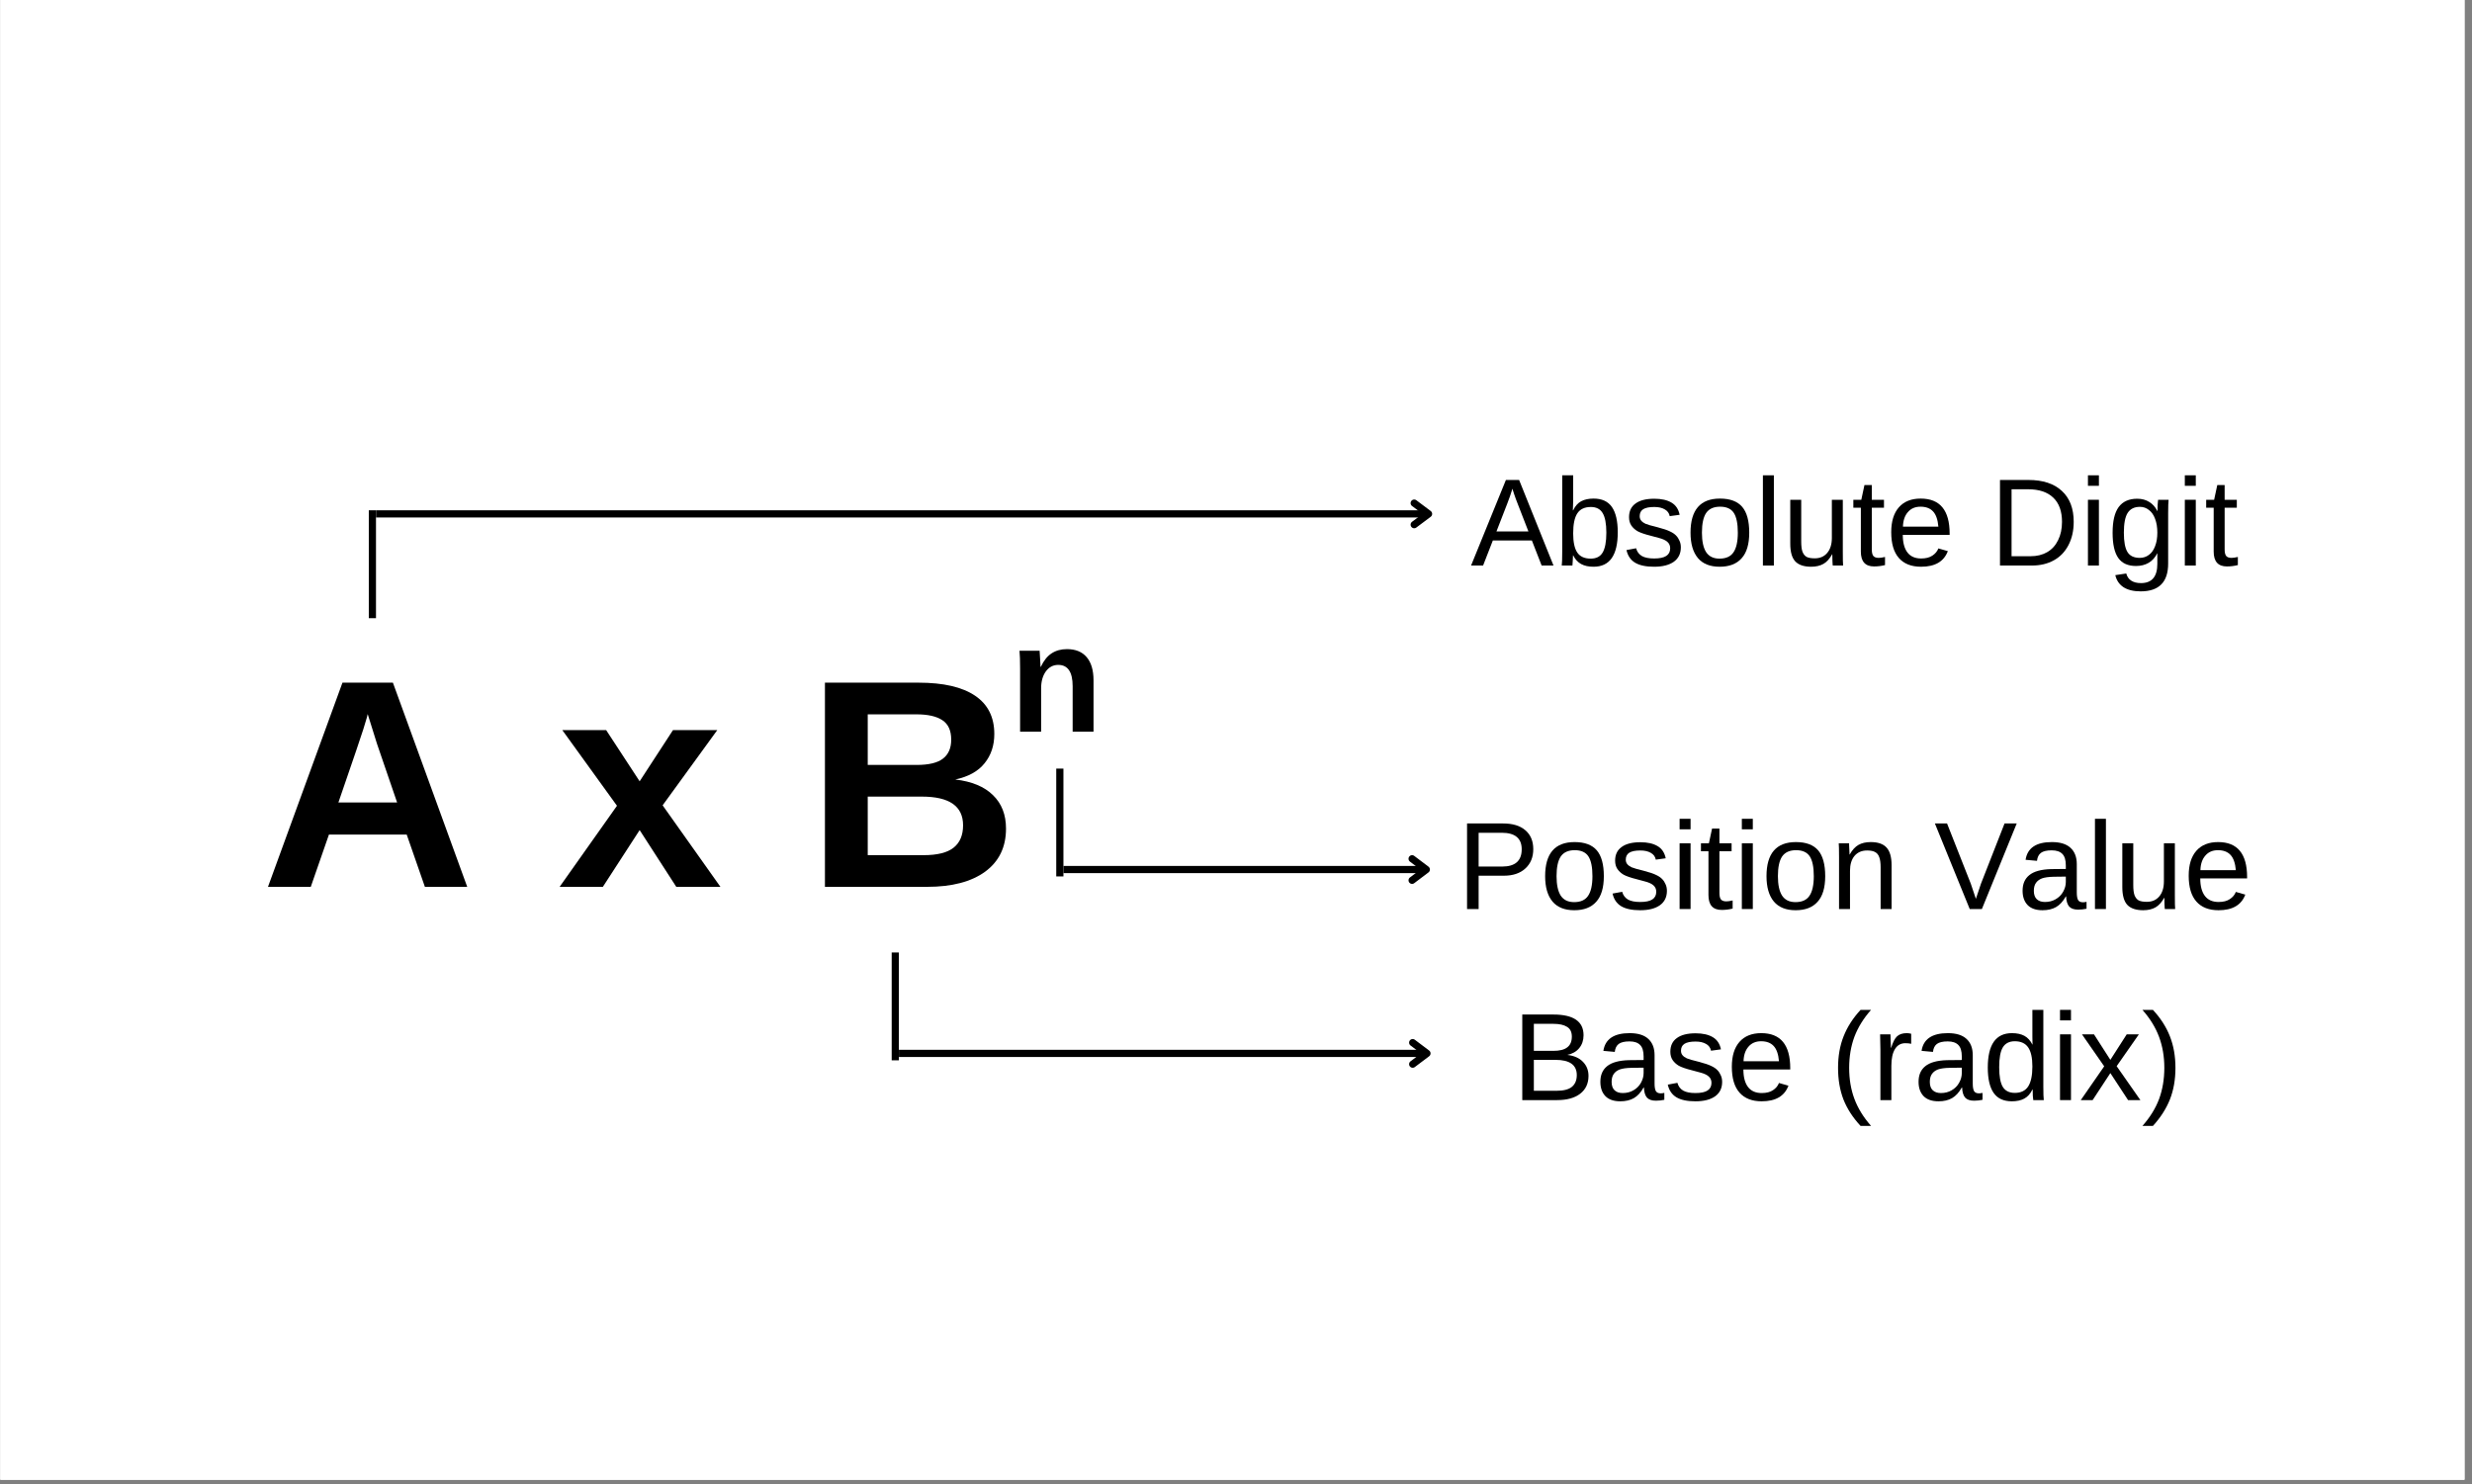 <svg xmlns="http://www.w3.org/2000/svg" xmlns:xlink="http://www.w3.org/1999/xlink" width="343" zoomAndPan="magnify" viewBox="0 0 257.25 154.5" height="206" preserveAspectRatio="xMidYMid meet" version="1.0"><rect x="0" y="0" width="257.25" height="154.5" fill="#808080" stroke="none"/><defs><g/><clipPath id="161a49467f"><path d="M 0.043 0 L 256.461 0 L 256.461 154 L 0.043 154 Z M 0.043 0 " clip-rule="nonzero"/></clipPath></defs><g clip-path="url(#161a49467f)"><path fill="#ffffff" d="M 0.043 0 L 257.207 0 L 257.207 161.477 L 0.043 161.477 Z M 0.043 0 " fill-opacity="1" fill-rule="nonzero"/><path fill="#ffffff" d="M 0.043 0 L 256.461 0 L 256.461 154 L 0.043 154 Z M 0.043 0 " fill-opacity="1" fill-rule="nonzero"/><path fill="#ffffff" d="M 0.043 0 L 256.461 0 L 256.461 154 L 0.043 154 Z M 0.043 0 " fill-opacity="1" fill-rule="nonzero"/></g><g fill="#000000" fill-opacity="1"><g transform="translate(27.122, 92.301)"><g><path d="M 17.094 0 L 15.203 -5.438 L 7.109 -5.438 L 5.219 0 L 0.766 0 L 8.516 -21.25 L 13.766 -21.25 L 21.5 0 Z M 11.141 -17.984 L 11.062 -17.641 C 10.957 -17.285 10.832 -16.875 10.688 -16.406 C 10.551 -15.945 9.688 -13.406 8.094 -8.781 L 14.203 -8.781 L 12.109 -14.891 L 11.469 -16.938 Z M 11.141 -17.984 "/></g></g></g><g fill="#000000" fill-opacity="1"><g transform="translate(49.434, 92.301)"><g/></g></g><g fill="#000000" fill-opacity="1"><g transform="translate(58.018, 92.301)"><g><path d="M 12.359 0 L 8.547 -5.906 L 4.719 0 L 0.219 0 L 6.188 -8.438 L 0.5 -16.312 L 5.062 -16.312 L 8.547 -10.984 L 12.016 -16.312 L 16.625 -16.312 L 10.938 -8.484 L 16.953 0 Z M 12.359 0 "/></g></g></g><g fill="#000000" fill-opacity="1"><g transform="translate(75.201, 92.301)"><g/></g></g><g fill="#000000" fill-opacity="1"><g transform="translate(83.785, 92.301)"><g><path d="M 20.906 -6.062 C 20.906 -4.133 20.18 -2.641 18.734 -1.578 C 17.285 -0.523 15.273 0 12.703 0 L 2.062 0 L 2.062 -21.25 L 11.797 -21.25 C 14.391 -21.25 16.352 -20.797 17.688 -19.891 C 19.02 -18.992 19.688 -17.664 19.688 -15.906 C 19.688 -14.707 19.348 -13.691 18.672 -12.859 C 18.004 -12.023 16.988 -11.461 15.625 -11.172 C 17.344 -10.973 18.648 -10.43 19.547 -9.547 C 20.453 -8.672 20.906 -7.508 20.906 -6.062 Z M 15.203 -15.312 C 15.203 -16.27 14.895 -16.945 14.281 -17.344 C 13.676 -17.75 12.773 -17.953 11.578 -17.953 L 6.516 -17.953 L 6.516 -12.688 L 11.609 -12.688 C 12.867 -12.688 13.781 -12.906 14.344 -13.344 C 14.914 -13.781 15.203 -14.438 15.203 -15.312 Z M 16.438 -6.406 C 16.438 -8.395 15.008 -9.391 12.156 -9.391 L 6.516 -9.391 L 6.516 -3.297 L 12.328 -3.297 C 13.754 -3.297 14.797 -3.555 15.453 -4.078 C 16.109 -4.598 16.438 -5.375 16.438 -6.406 Z M 16.438 -6.406 "/></g></g></g><g fill="#000000" fill-opacity="1"><g transform="translate(105.048, 76.154)"><g><path d="M 6.578 0 L 6.578 -4.734 C 6.578 -6.211 6.078 -6.953 5.078 -6.953 C 4.547 -6.953 4.113 -6.723 3.781 -6.266 C 3.457 -5.805 3.297 -5.223 3.297 -4.516 L 3.297 0 L 1.109 0 L 1.109 -6.547 C 1.109 -6.992 1.102 -7.359 1.094 -7.641 C 1.082 -7.93 1.066 -8.191 1.047 -8.422 L 3.141 -8.422 C 3.148 -8.328 3.164 -8.066 3.188 -7.641 C 3.219 -7.211 3.234 -6.914 3.234 -6.75 L 3.266 -6.75 C 3.566 -7.395 3.941 -7.863 4.391 -8.156 C 4.836 -8.445 5.367 -8.594 5.984 -8.594 C 6.879 -8.594 7.562 -8.316 8.031 -7.766 C 8.508 -7.211 8.75 -6.406 8.75 -5.344 L 8.75 0 Z M 6.578 0 "/></g></g></g><path stroke-linecap="butt" transform="matrix(0, 0.771, -0.748, 0, 38.755, 53.114)" fill="none" stroke-linejoin="miter" d="M -0.001 0.002 L 14.557 0.002 " stroke="#000000" stroke-width="1" stroke-opacity="1" stroke-miterlimit="4"/><path stroke-linecap="butt" transform="matrix(0.747, 0, 0, 0.748, 39.132, 53.485)" fill="none" stroke-linejoin="miter" d="M 0 -0 L 146.577 -0 " stroke="#000000" stroke-width="1" stroke-opacity="1" stroke-miterlimit="4"/><path stroke-linecap="round" transform="matrix(0.747, 0, 0, 0.748, 149.037, 53.485)" fill="none" stroke-linejoin="round" d="M -2.501 -1.5 L -0.498 -0 L -2.501 1.499 " stroke="#000000" stroke-width="1" stroke-opacity="1" stroke-miterlimit="4"/><path stroke-linecap="butt" transform="matrix(0, 0.771, -0.748, 0, 93.169, 99.133)" fill="none" stroke-linejoin="miter" d="M 0 0.001 L 14.559 0.001 " stroke="#000000" stroke-width="1" stroke-opacity="1" stroke-miterlimit="4"/><path stroke-linecap="butt" transform="matrix(0.745, 0, 0, 0.748, 93.546, 109.637)" fill="none" stroke-linejoin="miter" d="M 0.001 -0.001 L 73.788 -0.001 " stroke="#000000" stroke-width="1" stroke-opacity="1" stroke-miterlimit="4"/><path stroke-linecap="round" transform="matrix(0.745, 0, 0, 0.748, 148.873, 109.637)" fill="none" stroke-linejoin="round" d="M -2.499 -1.501 L -0.501 -0.001 L -2.499 1.499 " stroke="#000000" stroke-width="1" stroke-opacity="1" stroke-miterlimit="4"/><path stroke-linecap="butt" transform="matrix(0, 0.771, -0.748, 0, 110.291, 79.995)" fill="none" stroke-linejoin="miter" d="M 0.002 -0.002 L 14.555 -0.002 " stroke="#000000" stroke-width="1" stroke-opacity="1" stroke-miterlimit="4"/><path stroke-linecap="butt" transform="matrix(0.742, 0, 0, 0.748, 110.669, 90.499)" fill="none" stroke-linejoin="miter" d="M -0.001 0.001 L 50.888 0.001 " stroke="#000000" stroke-width="1" stroke-opacity="1" stroke-miterlimit="4"/><path stroke-linecap="round" transform="matrix(0.742, 0, 0, 0.748, 148.803, 90.499)" fill="none" stroke-linejoin="round" d="M -2.498 -1.499 L -0.498 0.001 L -2.498 1.501 " stroke="#000000" stroke-width="1" stroke-opacity="1" stroke-miterlimit="4"/><g fill="#000000" fill-opacity="1"><g transform="translate(153.057, 58.86)"><g><path d="M 7.375 0 L 6.359 -2.609 L 2.297 -2.609 L 1.281 0 L 0.031 0 L 3.656 -8.906 L 5.031 -8.906 L 8.609 0 Z M 4.328 -8 L 4.281 -7.828 C 4.176 -7.473 4.02 -7.023 3.812 -6.484 L 2.672 -3.547 L 6 -3.547 L 4.859 -6.484 C 4.742 -6.773 4.625 -7.102 4.5 -7.469 Z M 4.328 -8 "/></g></g></g><g fill="#000000" fill-opacity="1"><g transform="translate(161.697, 58.86)"><g><path d="M 6.656 -3.453 C 6.656 -1.066 5.816 0.125 4.141 0.125 C 3.617 0.125 3.188 0.031 2.844 -0.156 C 2.5 -0.344 2.223 -0.645 2.016 -1.062 L 2 -1.062 C 2 -0.926 1.988 -0.723 1.969 -0.453 C 1.957 -0.191 1.945 -0.039 1.938 0 L 0.828 0 C 0.859 -0.227 0.875 -0.695 0.875 -1.406 L 0.875 -9.391 L 2.016 -9.391 L 2.016 -6.703 C 2.016 -6.43 2.004 -6.113 1.984 -5.75 L 2.016 -5.75 C 2.223 -6.188 2.5 -6.5 2.844 -6.688 C 3.195 -6.875 3.629 -6.969 4.141 -6.969 C 5.004 -6.969 5.641 -6.676 6.047 -6.094 C 6.453 -5.508 6.656 -4.629 6.656 -3.453 Z M 5.469 -3.422 C 5.469 -4.367 5.336 -5.051 5.078 -5.469 C 4.828 -5.883 4.422 -6.094 3.859 -6.094 C 3.211 -6.094 2.742 -5.875 2.453 -5.438 C 2.16 -5 2.016 -4.301 2.016 -3.344 C 2.016 -2.445 2.156 -1.785 2.438 -1.359 C 2.727 -0.93 3.195 -0.719 3.844 -0.719 C 4.414 -0.719 4.828 -0.926 5.078 -1.344 C 5.336 -1.77 5.469 -2.461 5.469 -3.422 Z M 5.469 -3.422 "/></g></g></g><g fill="#000000" fill-opacity="1"><g transform="translate(168.902, 58.86)"><g><path d="M 6.016 -1.891 C 6.016 -1.242 5.77 -0.742 5.281 -0.391 C 4.789 -0.047 4.109 0.125 3.234 0.125 C 2.379 0.125 1.719 -0.016 1.25 -0.297 C 0.789 -0.578 0.492 -1.016 0.359 -1.609 L 1.359 -1.797 C 1.461 -1.43 1.664 -1.16 1.969 -0.984 C 2.27 -0.816 2.691 -0.734 3.234 -0.734 C 3.805 -0.734 4.227 -0.82 4.5 -1 C 4.77 -1.176 4.906 -1.441 4.906 -1.797 C 4.906 -2.066 4.812 -2.285 4.625 -2.453 C 4.438 -2.629 4.133 -2.77 3.719 -2.875 L 2.906 -3.094 C 2.25 -3.258 1.781 -3.422 1.5 -3.578 C 1.227 -3.742 1.016 -3.941 0.859 -4.172 C 0.703 -4.41 0.625 -4.695 0.625 -5.031 C 0.625 -5.656 0.848 -6.129 1.297 -6.453 C 1.742 -6.785 2.395 -6.953 3.25 -6.953 C 4 -6.953 4.598 -6.816 5.047 -6.547 C 5.492 -6.285 5.773 -5.863 5.891 -5.281 L 4.859 -5.141 C 4.797 -5.453 4.625 -5.688 4.344 -5.844 C 4.07 -6.008 3.707 -6.094 3.25 -6.094 C 2.727 -6.094 2.344 -6.016 2.094 -5.859 C 1.852 -5.703 1.734 -5.461 1.734 -5.141 C 1.734 -4.953 1.785 -4.797 1.891 -4.672 C 1.992 -4.547 2.145 -4.438 2.344 -4.344 C 2.539 -4.258 2.957 -4.141 3.594 -3.984 C 4.195 -3.828 4.629 -3.68 4.891 -3.547 C 5.16 -3.422 5.367 -3.281 5.516 -3.125 C 5.672 -2.969 5.789 -2.785 5.875 -2.578 C 5.969 -2.379 6.016 -2.148 6.016 -1.891 Z M 6.016 -1.891 "/></g></g></g><g fill="#000000" fill-opacity="1"><g transform="translate(175.379, 58.86)"><g><path d="M 6.656 -3.422 C 6.656 -2.223 6.391 -1.332 5.859 -0.75 C 5.336 -0.164 4.578 0.125 3.578 0.125 C 2.578 0.125 1.82 -0.176 1.312 -0.781 C 0.801 -1.395 0.547 -2.273 0.547 -3.422 C 0.547 -5.785 1.566 -6.969 3.609 -6.969 C 4.66 -6.969 5.43 -6.68 5.922 -6.109 C 6.41 -5.535 6.656 -4.641 6.656 -3.422 Z M 5.469 -3.422 C 5.469 -4.367 5.328 -5.055 5.047 -5.484 C 4.766 -5.91 4.289 -6.125 3.625 -6.125 C 2.957 -6.125 2.473 -5.906 2.172 -5.469 C 1.879 -5.031 1.734 -4.348 1.734 -3.422 C 1.734 -2.523 1.879 -1.848 2.172 -1.391 C 2.473 -0.941 2.938 -0.719 3.562 -0.719 C 4.238 -0.719 4.723 -0.938 5.016 -1.375 C 5.316 -1.812 5.469 -2.492 5.469 -3.422 Z M 5.469 -3.422 "/></g></g></g><g fill="#000000" fill-opacity="1"><g transform="translate(182.583, 58.86)"><g><path d="M 0.875 0 L 0.875 -9.391 L 2.016 -9.391 L 2.016 0 Z M 0.875 0 "/></g></g></g><g fill="#000000" fill-opacity="1"><g transform="translate(185.461, 58.86)"><g><path d="M 1.984 -6.844 L 1.984 -2.5 C 1.984 -2.051 2.023 -1.703 2.109 -1.453 C 2.203 -1.203 2.344 -1.02 2.531 -0.906 C 2.727 -0.801 3.016 -0.75 3.391 -0.75 C 3.941 -0.75 4.375 -0.938 4.688 -1.312 C 5.008 -1.688 5.172 -2.207 5.172 -2.875 L 5.172 -6.844 L 6.312 -6.844 L 6.312 -1.469 C 6.312 -0.664 6.32 -0.176 6.344 0 L 5.266 0 C 5.266 -0.02 5.258 -0.078 5.25 -0.172 C 5.25 -0.266 5.242 -0.367 5.234 -0.484 C 5.234 -0.609 5.227 -0.836 5.219 -1.172 L 5.203 -1.172 C 4.941 -0.703 4.641 -0.367 4.297 -0.172 C 3.953 0.023 3.523 0.125 3.016 0.125 C 2.266 0.125 1.711 -0.062 1.359 -0.438 C 1.016 -0.812 0.844 -1.426 0.844 -2.281 L 0.844 -6.844 Z M 1.984 -6.844 "/></g></g></g><g fill="#000000" fill-opacity="1"><g transform="translate(192.666, 58.86)"><g><path d="M 3.5 -0.047 C 3.125 0.047 2.742 0.094 2.359 0.094 C 1.441 0.094 0.984 -0.422 0.984 -1.453 L 0.984 -6.016 L 0.203 -6.016 L 0.203 -6.844 L 1.031 -6.844 L 1.359 -8.375 L 2.125 -8.375 L 2.125 -6.844 L 3.391 -6.844 L 3.391 -6.016 L 2.125 -6.016 L 2.125 -1.688 C 2.125 -1.363 2.176 -1.133 2.281 -1 C 2.395 -0.863 2.582 -0.797 2.844 -0.797 C 3 -0.797 3.219 -0.828 3.5 -0.891 Z M 3.5 -0.047 "/></g></g></g><g fill="#000000" fill-opacity="1"><g transform="translate(196.265, 58.86)"><g><path d="M 1.75 -3.188 C 1.75 -2.395 1.91 -1.785 2.234 -1.359 C 2.555 -0.941 3.031 -0.734 3.656 -0.734 C 4.145 -0.734 4.535 -0.832 4.828 -1.031 C 5.129 -1.227 5.336 -1.477 5.453 -1.781 L 6.438 -1.5 C 6.031 -0.414 5.102 0.125 3.656 0.125 C 2.645 0.125 1.875 -0.176 1.344 -0.781 C 0.812 -1.383 0.547 -2.281 0.547 -3.469 C 0.547 -4.594 0.812 -5.457 1.344 -6.062 C 1.875 -6.664 2.629 -6.969 3.609 -6.969 C 5.617 -6.969 6.625 -5.754 6.625 -3.328 L 6.625 -3.188 Z M 5.453 -4.047 C 5.391 -4.773 5.207 -5.301 4.906 -5.625 C 4.602 -5.957 4.164 -6.125 3.594 -6.125 C 3.039 -6.125 2.602 -5.938 2.281 -5.562 C 1.957 -5.195 1.785 -4.691 1.766 -4.047 Z M 5.453 -4.047 "/></g></g></g><g fill="#000000" fill-opacity="1"><g transform="translate(203.469, 58.86)"><g/></g></g><g fill="#000000" fill-opacity="1"><g transform="translate(207.068, 58.86)"><g><path d="M 8.734 -4.547 C 8.734 -3.629 8.551 -2.82 8.188 -2.125 C 7.832 -1.438 7.328 -0.91 6.672 -0.547 C 6.016 -0.18 5.254 0 4.391 0 L 1.062 0 L 1.062 -8.906 L 4.016 -8.906 C 5.523 -8.906 6.688 -8.523 7.5 -7.766 C 8.32 -7.016 8.734 -5.941 8.734 -4.547 Z M 7.516 -4.547 C 7.516 -5.648 7.211 -6.488 6.609 -7.062 C 6.004 -7.645 5.129 -7.938 3.984 -7.938 L 2.266 -7.938 L 2.266 -0.969 L 4.25 -0.969 C 4.906 -0.969 5.477 -1.109 5.969 -1.391 C 6.469 -1.68 6.848 -2.098 7.109 -2.641 C 7.379 -3.18 7.516 -3.816 7.516 -4.547 Z M 7.516 -4.547 "/></g></g></g><g fill="#000000" fill-opacity="1"><g transform="translate(216.424, 58.86)"><g><path d="M 0.859 -8.297 L 0.859 -9.391 L 2 -9.391 L 2 -8.297 Z M 0.859 0 L 0.859 -6.844 L 2 -6.844 L 2 0 Z M 0.859 0 "/></g></g></g><g fill="#000000" fill-opacity="1"><g transform="translate(219.302, 58.86)"><g><path d="M 3.469 2.688 C 2.719 2.688 2.117 2.539 1.672 2.25 C 1.234 1.957 0.953 1.539 0.828 1 L 1.969 0.828 C 2.051 1.148 2.219 1.395 2.469 1.562 C 2.727 1.738 3.07 1.828 3.5 1.828 C 4.633 1.828 5.203 1.16 5.203 -0.172 L 5.203 -1.266 L 5.188 -1.266 C 4.969 -0.828 4.672 -0.5 4.297 -0.281 C 3.922 -0.062 3.484 0.047 2.984 0.047 C 2.148 0.047 1.535 -0.227 1.141 -0.781 C 0.742 -1.344 0.547 -2.219 0.547 -3.406 C 0.547 -4.613 0.754 -5.504 1.172 -6.078 C 1.598 -6.66 2.242 -6.953 3.109 -6.953 C 3.598 -6.953 4.02 -6.836 4.375 -6.609 C 4.727 -6.391 5.004 -6.078 5.203 -5.672 L 5.219 -5.672 C 5.219 -5.797 5.223 -6.016 5.234 -6.328 C 5.254 -6.641 5.27 -6.812 5.281 -6.844 L 6.375 -6.844 C 6.344 -6.613 6.328 -6.141 6.328 -5.422 L 6.328 -0.203 C 6.328 1.723 5.375 2.688 3.469 2.688 Z M 5.203 -3.422 C 5.203 -3.973 5.125 -4.453 4.969 -4.859 C 4.82 -5.266 4.609 -5.57 4.328 -5.781 C 4.055 -6 3.742 -6.109 3.391 -6.109 C 2.805 -6.109 2.379 -5.895 2.109 -5.469 C 1.848 -5.051 1.719 -4.367 1.719 -3.422 C 1.719 -2.484 1.844 -1.812 2.094 -1.406 C 2.344 -1 2.77 -0.797 3.375 -0.797 C 3.727 -0.797 4.047 -0.898 4.328 -1.109 C 4.609 -1.316 4.82 -1.617 4.969 -2.016 C 5.125 -2.41 5.203 -2.879 5.203 -3.422 Z M 5.203 -3.422 "/></g></g></g><g fill="#000000" fill-opacity="1"><g transform="translate(226.506, 58.86)"><g><path d="M 0.859 -8.297 L 0.859 -9.391 L 2 -9.391 L 2 -8.297 Z M 0.859 0 L 0.859 -6.844 L 2 -6.844 L 2 0 Z M 0.859 0 "/></g></g></g><g fill="#000000" fill-opacity="1"><g transform="translate(229.384, 58.86)"><g><path d="M 3.5 -0.047 C 3.125 0.047 2.742 0.094 2.359 0.094 C 1.441 0.094 0.984 -0.422 0.984 -1.453 L 0.984 -6.016 L 0.203 -6.016 L 0.203 -6.844 L 1.031 -6.844 L 1.359 -8.375 L 2.125 -8.375 L 2.125 -6.844 L 3.391 -6.844 L 3.391 -6.016 L 2.125 -6.016 L 2.125 -1.688 C 2.125 -1.363 2.176 -1.133 2.281 -1 C 2.395 -0.863 2.582 -0.797 2.844 -0.797 C 3 -0.797 3.219 -0.828 3.5 -0.891 Z M 3.5 -0.047 "/></g></g></g><g fill="#000000" fill-opacity="1"><g transform="translate(151.608, 94.611)"><g><path d="M 7.953 -6.234 C 7.953 -5.391 7.676 -4.719 7.125 -4.219 C 6.582 -3.719 5.836 -3.469 4.891 -3.469 L 2.266 -3.469 L 2.266 0 L 1.062 0 L 1.062 -8.906 L 4.812 -8.906 C 5.812 -8.906 6.582 -8.672 7.125 -8.203 C 7.676 -7.734 7.953 -7.078 7.953 -6.234 Z M 6.75 -6.219 C 6.75 -7.363 6.055 -7.938 4.672 -7.938 L 2.266 -7.938 L 2.266 -4.422 L 4.719 -4.422 C 6.07 -4.422 6.75 -5.02 6.75 -6.219 Z M 6.75 -6.219 "/></g></g></g><g fill="#000000" fill-opacity="1"><g transform="translate(160.249, 94.611)"><g><path d="M 6.656 -3.422 C 6.656 -2.223 6.391 -1.332 5.859 -0.75 C 5.336 -0.164 4.578 0.125 3.578 0.125 C 2.578 0.125 1.82 -0.176 1.312 -0.781 C 0.801 -1.395 0.547 -2.273 0.547 -3.422 C 0.547 -5.785 1.566 -6.969 3.609 -6.969 C 4.66 -6.969 5.43 -6.68 5.922 -6.109 C 6.41 -5.535 6.656 -4.641 6.656 -3.422 Z M 5.469 -3.422 C 5.469 -4.367 5.328 -5.055 5.047 -5.484 C 4.766 -5.91 4.289 -6.125 3.625 -6.125 C 2.957 -6.125 2.473 -5.906 2.172 -5.469 C 1.879 -5.031 1.734 -4.348 1.734 -3.422 C 1.734 -2.523 1.879 -1.848 2.172 -1.391 C 2.473 -0.941 2.938 -0.719 3.562 -0.719 C 4.238 -0.719 4.723 -0.938 5.016 -1.375 C 5.316 -1.812 5.469 -2.492 5.469 -3.422 Z M 5.469 -3.422 "/></g></g></g><g fill="#000000" fill-opacity="1"><g transform="translate(167.453, 94.611)"><g><path d="M 6.016 -1.891 C 6.016 -1.242 5.77 -0.742 5.281 -0.391 C 4.789 -0.047 4.109 0.125 3.234 0.125 C 2.379 0.125 1.719 -0.016 1.25 -0.297 C 0.789 -0.578 0.492 -1.016 0.359 -1.609 L 1.359 -1.797 C 1.461 -1.43 1.664 -1.16 1.969 -0.984 C 2.27 -0.816 2.691 -0.734 3.234 -0.734 C 3.805 -0.734 4.227 -0.82 4.5 -1 C 4.77 -1.176 4.906 -1.441 4.906 -1.797 C 4.906 -2.066 4.812 -2.285 4.625 -2.453 C 4.438 -2.629 4.133 -2.77 3.719 -2.875 L 2.906 -3.094 C 2.25 -3.258 1.781 -3.422 1.5 -3.578 C 1.227 -3.742 1.016 -3.941 0.859 -4.172 C 0.703 -4.41 0.625 -4.695 0.625 -5.031 C 0.625 -5.656 0.848 -6.129 1.297 -6.453 C 1.742 -6.785 2.395 -6.953 3.25 -6.953 C 4 -6.953 4.598 -6.816 5.047 -6.547 C 5.492 -6.285 5.773 -5.863 5.891 -5.281 L 4.859 -5.141 C 4.797 -5.453 4.625 -5.688 4.344 -5.844 C 4.07 -6.008 3.707 -6.094 3.25 -6.094 C 2.727 -6.094 2.344 -6.016 2.094 -5.859 C 1.852 -5.703 1.734 -5.461 1.734 -5.141 C 1.734 -4.953 1.785 -4.797 1.891 -4.672 C 1.992 -4.547 2.145 -4.438 2.344 -4.344 C 2.539 -4.258 2.957 -4.141 3.594 -3.984 C 4.195 -3.828 4.629 -3.68 4.891 -3.547 C 5.16 -3.422 5.367 -3.281 5.516 -3.125 C 5.672 -2.969 5.789 -2.785 5.875 -2.578 C 5.969 -2.379 6.016 -2.148 6.016 -1.891 Z M 6.016 -1.891 "/></g></g></g><g fill="#000000" fill-opacity="1"><g transform="translate(173.93, 94.611)"><g><path d="M 0.859 -8.297 L 0.859 -9.391 L 2 -9.391 L 2 -8.297 Z M 0.859 0 L 0.859 -6.844 L 2 -6.844 L 2 0 Z M 0.859 0 "/></g></g></g><g fill="#000000" fill-opacity="1"><g transform="translate(176.808, 94.611)"><g><path d="M 3.5 -0.047 C 3.125 0.047 2.742 0.094 2.359 0.094 C 1.441 0.094 0.984 -0.422 0.984 -1.453 L 0.984 -6.016 L 0.203 -6.016 L 0.203 -6.844 L 1.031 -6.844 L 1.359 -8.375 L 2.125 -8.375 L 2.125 -6.844 L 3.391 -6.844 L 3.391 -6.016 L 2.125 -6.016 L 2.125 -1.688 C 2.125 -1.363 2.176 -1.133 2.281 -1 C 2.395 -0.863 2.582 -0.797 2.844 -0.797 C 3 -0.797 3.219 -0.828 3.5 -0.891 Z M 3.5 -0.047 "/></g></g></g><g fill="#000000" fill-opacity="1"><g transform="translate(180.407, 94.611)"><g><path d="M 0.859 -8.297 L 0.859 -9.391 L 2 -9.391 L 2 -8.297 Z M 0.859 0 L 0.859 -6.844 L 2 -6.844 L 2 0 Z M 0.859 0 "/></g></g></g><g fill="#000000" fill-opacity="1"><g transform="translate(183.285, 94.611)"><g><path d="M 6.656 -3.422 C 6.656 -2.223 6.391 -1.332 5.859 -0.75 C 5.336 -0.164 4.578 0.125 3.578 0.125 C 2.578 0.125 1.82 -0.176 1.312 -0.781 C 0.801 -1.395 0.547 -2.273 0.547 -3.422 C 0.547 -5.785 1.566 -6.969 3.609 -6.969 C 4.66 -6.969 5.43 -6.68 5.922 -6.109 C 6.41 -5.535 6.656 -4.641 6.656 -3.422 Z M 5.469 -3.422 C 5.469 -4.367 5.328 -5.055 5.047 -5.484 C 4.766 -5.91 4.289 -6.125 3.625 -6.125 C 2.957 -6.125 2.473 -5.906 2.172 -5.469 C 1.879 -5.031 1.734 -4.348 1.734 -3.422 C 1.734 -2.523 1.879 -1.848 2.172 -1.391 C 2.473 -0.941 2.938 -0.719 3.562 -0.719 C 4.238 -0.719 4.723 -0.938 5.016 -1.375 C 5.316 -1.812 5.469 -2.492 5.469 -3.422 Z M 5.469 -3.422 "/></g></g></g><g fill="#000000" fill-opacity="1"><g transform="translate(190.49, 94.611)"><g><path d="M 5.219 0 L 5.219 -4.344 C 5.219 -4.789 5.172 -5.141 5.078 -5.391 C 4.992 -5.641 4.852 -5.816 4.656 -5.922 C 4.469 -6.035 4.188 -6.094 3.812 -6.094 C 3.258 -6.094 2.82 -5.906 2.5 -5.531 C 2.188 -5.156 2.031 -4.633 2.031 -3.969 L 2.031 0 L 0.891 0 L 0.891 -5.375 C 0.891 -6.176 0.879 -6.664 0.859 -6.844 L 1.938 -6.844 C 1.938 -6.82 1.938 -6.766 1.938 -6.672 C 1.945 -6.578 1.953 -6.469 1.953 -6.344 C 1.961 -6.227 1.973 -6.004 1.984 -5.672 L 2 -5.672 C 2.258 -6.141 2.562 -6.473 2.906 -6.672 C 3.25 -6.867 3.676 -6.969 4.188 -6.969 C 4.938 -6.969 5.484 -6.781 5.828 -6.406 C 6.18 -6.031 6.359 -5.414 6.359 -4.562 L 6.359 0 Z M 5.219 0 "/></g></g></g><g fill="#000000" fill-opacity="1"><g transform="translate(197.694, 94.611)"><g/></g></g><g fill="#000000" fill-opacity="1"><g transform="translate(201.293, 94.611)"><g><path d="M 4.953 0 L 3.688 0 L 0.062 -8.906 L 1.328 -8.906 L 3.797 -2.641 L 4.328 -1.062 L 4.859 -2.641 L 7.312 -8.906 L 8.578 -8.906 Z M 4.953 0 "/></g></g></g><g fill="#000000" fill-opacity="1"><g transform="translate(209.934, 94.611)"><g><path d="M 2.625 0.125 C 1.938 0.125 1.414 -0.055 1.062 -0.422 C 0.719 -0.785 0.547 -1.281 0.547 -1.906 C 0.547 -2.613 0.781 -3.156 1.25 -3.531 C 1.719 -3.914 2.469 -4.125 3.5 -4.156 L 5.047 -4.172 L 5.047 -4.547 C 5.047 -5.098 4.926 -5.492 4.688 -5.734 C 4.445 -5.984 4.078 -6.109 3.578 -6.109 C 3.066 -6.109 2.691 -6.02 2.453 -5.844 C 2.223 -5.664 2.086 -5.391 2.047 -5.016 L 0.859 -5.125 C 1.047 -6.352 1.957 -6.969 3.594 -6.969 C 4.457 -6.969 5.102 -6.77 5.531 -6.375 C 5.969 -5.977 6.188 -5.41 6.188 -4.672 L 6.188 -1.719 C 6.188 -1.383 6.227 -1.129 6.312 -0.953 C 6.406 -0.785 6.578 -0.703 6.828 -0.703 C 6.941 -0.703 7.066 -0.719 7.203 -0.75 L 7.203 -0.031 C 6.922 0.031 6.629 0.062 6.328 0.062 C 5.898 0.062 5.586 -0.047 5.391 -0.266 C 5.203 -0.484 5.098 -0.832 5.078 -1.312 L 5.047 -1.312 C 4.754 -0.789 4.414 -0.422 4.031 -0.203 C 3.645 0.016 3.176 0.125 2.625 0.125 Z M 2.875 -0.734 C 3.289 -0.734 3.66 -0.828 3.984 -1.016 C 4.316 -1.203 4.578 -1.461 4.766 -1.797 C 4.953 -2.129 5.047 -2.469 5.047 -2.812 L 5.047 -3.375 L 3.797 -3.359 C 3.254 -3.348 2.844 -3.289 2.562 -3.188 C 2.289 -3.082 2.082 -2.926 1.938 -2.719 C 1.789 -2.508 1.719 -2.234 1.719 -1.891 C 1.719 -1.516 1.816 -1.227 2.016 -1.031 C 2.223 -0.832 2.508 -0.734 2.875 -0.734 Z M 2.875 -0.734 "/></g></g></g><g fill="#000000" fill-opacity="1"><g transform="translate(217.138, 94.611)"><g><path d="M 0.875 0 L 0.875 -9.391 L 2.016 -9.391 L 2.016 0 Z M 0.875 0 "/></g></g></g><g fill="#000000" fill-opacity="1"><g transform="translate(220.016, 94.611)"><g><path d="M 1.984 -6.844 L 1.984 -2.5 C 1.984 -2.051 2.023 -1.703 2.109 -1.453 C 2.203 -1.203 2.344 -1.02 2.531 -0.906 C 2.727 -0.801 3.016 -0.75 3.391 -0.75 C 3.941 -0.75 4.375 -0.938 4.688 -1.312 C 5.008 -1.688 5.172 -2.207 5.172 -2.875 L 5.172 -6.844 L 6.312 -6.844 L 6.312 -1.469 C 6.312 -0.664 6.32 -0.176 6.344 0 L 5.266 0 C 5.266 -0.02 5.258 -0.078 5.25 -0.172 C 5.25 -0.266 5.242 -0.367 5.234 -0.484 C 5.234 -0.609 5.227 -0.836 5.219 -1.172 L 5.203 -1.172 C 4.941 -0.703 4.641 -0.367 4.297 -0.172 C 3.953 0.023 3.523 0.125 3.016 0.125 C 2.266 0.125 1.711 -0.062 1.359 -0.438 C 1.016 -0.812 0.844 -1.426 0.844 -2.281 L 0.844 -6.844 Z M 1.984 -6.844 "/></g></g></g><g fill="#000000" fill-opacity="1"><g transform="translate(227.221, 94.611)"><g><path d="M 1.75 -3.188 C 1.75 -2.395 1.91 -1.785 2.234 -1.359 C 2.555 -0.941 3.031 -0.734 3.656 -0.734 C 4.145 -0.734 4.535 -0.832 4.828 -1.031 C 5.129 -1.227 5.336 -1.477 5.453 -1.781 L 6.438 -1.5 C 6.031 -0.414 5.102 0.125 3.656 0.125 C 2.645 0.125 1.875 -0.176 1.344 -0.781 C 0.812 -1.383 0.547 -2.281 0.547 -3.469 C 0.547 -4.594 0.812 -5.457 1.344 -6.062 C 1.875 -6.664 2.629 -6.969 3.609 -6.969 C 5.617 -6.969 6.625 -5.754 6.625 -3.328 L 6.625 -3.188 Z M 5.453 -4.047 C 5.391 -4.773 5.207 -5.301 4.906 -5.625 C 4.602 -5.957 4.164 -6.125 3.594 -6.125 C 3.039 -6.125 2.602 -5.938 2.281 -5.562 C 1.957 -5.195 1.785 -4.691 1.766 -4.047 Z M 5.453 -4.047 "/></g></g></g><g fill="#000000" fill-opacity="1"><g transform="translate(157.355, 114.497)"><g><path d="M 7.953 -2.516 C 7.953 -1.723 7.66 -1.102 7.078 -0.656 C 6.504 -0.219 5.707 0 4.688 0 L 1.062 0 L 1.062 -8.906 L 4.297 -8.906 C 6.391 -8.906 7.438 -8.188 7.438 -6.75 C 7.438 -6.219 7.285 -5.77 6.984 -5.406 C 6.691 -5.051 6.281 -4.816 5.75 -4.703 C 6.457 -4.617 7 -4.379 7.375 -3.984 C 7.758 -3.598 7.953 -3.109 7.953 -2.516 Z M 6.219 -6.609 C 6.219 -7.086 6.051 -7.426 5.719 -7.625 C 5.395 -7.832 4.922 -7.938 4.297 -7.938 L 2.266 -7.938 L 2.266 -5.125 L 4.297 -5.125 C 4.941 -5.125 5.422 -5.242 5.734 -5.484 C 6.055 -5.723 6.219 -6.098 6.219 -6.609 Z M 6.734 -2.609 C 6.734 -3.66 5.992 -4.188 4.516 -4.188 L 2.266 -4.188 L 2.266 -0.969 L 4.609 -0.969 C 5.348 -0.969 5.883 -1.102 6.219 -1.375 C 6.562 -1.656 6.734 -2.066 6.734 -2.609 Z M 6.734 -2.609 "/></g></g></g><g fill="#000000" fill-opacity="1"><g transform="translate(165.996, 114.497)"><g><path d="M 2.625 0.125 C 1.938 0.125 1.414 -0.055 1.062 -0.422 C 0.719 -0.785 0.547 -1.281 0.547 -1.906 C 0.547 -2.613 0.781 -3.156 1.25 -3.531 C 1.719 -3.914 2.469 -4.125 3.5 -4.156 L 5.047 -4.172 L 5.047 -4.547 C 5.047 -5.098 4.926 -5.492 4.688 -5.734 C 4.445 -5.984 4.078 -6.109 3.578 -6.109 C 3.066 -6.109 2.691 -6.02 2.453 -5.844 C 2.223 -5.664 2.086 -5.391 2.047 -5.016 L 0.859 -5.125 C 1.047 -6.352 1.957 -6.969 3.594 -6.969 C 4.457 -6.969 5.102 -6.77 5.531 -6.375 C 5.969 -5.977 6.188 -5.41 6.188 -4.672 L 6.188 -1.719 C 6.188 -1.383 6.227 -1.129 6.312 -0.953 C 6.406 -0.785 6.578 -0.703 6.828 -0.703 C 6.941 -0.703 7.066 -0.719 7.203 -0.75 L 7.203 -0.031 C 6.922 0.031 6.629 0.062 6.328 0.062 C 5.898 0.062 5.586 -0.047 5.391 -0.266 C 5.203 -0.484 5.098 -0.832 5.078 -1.312 L 5.047 -1.312 C 4.754 -0.789 4.414 -0.422 4.031 -0.203 C 3.645 0.016 3.176 0.125 2.625 0.125 Z M 2.875 -0.734 C 3.289 -0.734 3.66 -0.828 3.984 -1.016 C 4.316 -1.203 4.578 -1.461 4.766 -1.797 C 4.953 -2.129 5.047 -2.469 5.047 -2.812 L 5.047 -3.375 L 3.797 -3.359 C 3.254 -3.348 2.844 -3.289 2.562 -3.188 C 2.289 -3.082 2.082 -2.926 1.938 -2.719 C 1.789 -2.508 1.719 -2.234 1.719 -1.891 C 1.719 -1.516 1.816 -1.227 2.016 -1.031 C 2.223 -0.832 2.508 -0.734 2.875 -0.734 Z M 2.875 -0.734 "/></g></g></g><g fill="#000000" fill-opacity="1"><g transform="translate(173.2, 114.497)"><g><path d="M 6.016 -1.891 C 6.016 -1.242 5.77 -0.742 5.281 -0.391 C 4.789 -0.047 4.109 0.125 3.234 0.125 C 2.379 0.125 1.719 -0.016 1.25 -0.297 C 0.789 -0.578 0.492 -1.016 0.359 -1.609 L 1.359 -1.797 C 1.461 -1.43 1.664 -1.16 1.969 -0.984 C 2.27 -0.816 2.691 -0.734 3.234 -0.734 C 3.805 -0.734 4.227 -0.82 4.5 -1 C 4.77 -1.176 4.906 -1.441 4.906 -1.797 C 4.906 -2.066 4.812 -2.285 4.625 -2.453 C 4.438 -2.629 4.133 -2.77 3.719 -2.875 L 2.906 -3.094 C 2.25 -3.258 1.781 -3.422 1.5 -3.578 C 1.227 -3.742 1.016 -3.941 0.859 -4.172 C 0.703 -4.41 0.625 -4.695 0.625 -5.031 C 0.625 -5.656 0.848 -6.129 1.297 -6.453 C 1.742 -6.785 2.395 -6.953 3.25 -6.953 C 4 -6.953 4.598 -6.816 5.047 -6.547 C 5.492 -6.285 5.773 -5.863 5.891 -5.281 L 4.859 -5.141 C 4.797 -5.453 4.625 -5.688 4.344 -5.844 C 4.07 -6.008 3.707 -6.094 3.25 -6.094 C 2.727 -6.094 2.344 -6.016 2.094 -5.859 C 1.852 -5.703 1.734 -5.461 1.734 -5.141 C 1.734 -4.953 1.785 -4.797 1.891 -4.672 C 1.992 -4.547 2.145 -4.438 2.344 -4.344 C 2.539 -4.258 2.957 -4.141 3.594 -3.984 C 4.195 -3.828 4.629 -3.68 4.891 -3.547 C 5.16 -3.422 5.367 -3.281 5.516 -3.125 C 5.672 -2.969 5.789 -2.785 5.875 -2.578 C 5.969 -2.379 6.016 -2.148 6.016 -1.891 Z M 6.016 -1.891 "/></g></g></g><g fill="#000000" fill-opacity="1"><g transform="translate(179.677, 114.497)"><g><path d="M 1.75 -3.188 C 1.75 -2.395 1.91 -1.785 2.234 -1.359 C 2.555 -0.941 3.031 -0.734 3.656 -0.734 C 4.145 -0.734 4.535 -0.832 4.828 -1.031 C 5.129 -1.227 5.336 -1.477 5.453 -1.781 L 6.438 -1.5 C 6.031 -0.414 5.102 0.125 3.656 0.125 C 2.645 0.125 1.875 -0.176 1.344 -0.781 C 0.812 -1.383 0.547 -2.281 0.547 -3.469 C 0.547 -4.594 0.812 -5.457 1.344 -6.062 C 1.875 -6.664 2.629 -6.969 3.609 -6.969 C 5.617 -6.969 6.625 -5.754 6.625 -3.328 L 6.625 -3.188 Z M 5.453 -4.047 C 5.391 -4.773 5.207 -5.301 4.906 -5.625 C 4.602 -5.957 4.164 -6.125 3.594 -6.125 C 3.039 -6.125 2.602 -5.938 2.281 -5.562 C 1.957 -5.195 1.785 -4.691 1.766 -4.047 Z M 5.453 -4.047 "/></g></g></g><g fill="#000000" fill-opacity="1"><g transform="translate(186.882, 114.497)"><g/></g></g><g fill="#000000" fill-opacity="1"><g transform="translate(190.481, 114.497)"><g><path d="M 0.797 -3.359 C 0.797 -4.578 0.988 -5.672 1.375 -6.641 C 1.758 -7.617 2.348 -8.535 3.141 -9.391 L 4.234 -9.391 C 3.453 -8.516 2.875 -7.582 2.5 -6.594 C 2.133 -5.602 1.953 -4.523 1.953 -3.359 C 1.953 -2.18 2.133 -1.102 2.5 -0.125 C 2.863 0.852 3.441 1.789 4.234 2.688 L 3.141 2.688 C 2.336 1.82 1.742 0.906 1.359 -0.062 C 0.984 -1.039 0.797 -2.133 0.797 -3.344 Z M 0.797 -3.359 "/></g></g></g><g fill="#000000" fill-opacity="1"><g transform="translate(194.795, 114.497)"><g><path d="M 0.891 0 L 0.891 -5.25 C 0.891 -5.727 0.879 -6.258 0.859 -6.844 L 1.938 -6.844 C 1.969 -6.062 1.984 -5.598 1.984 -5.453 L 2.016 -5.453 C 2.191 -6.035 2.395 -6.43 2.625 -6.641 C 2.863 -6.859 3.203 -6.969 3.641 -6.969 C 3.785 -6.969 3.938 -6.945 4.094 -6.906 L 4.094 -5.859 C 3.945 -5.898 3.742 -5.922 3.484 -5.922 C 3.016 -5.922 2.656 -5.719 2.406 -5.312 C 2.156 -4.906 2.031 -4.32 2.031 -3.562 L 2.031 0 Z M 0.891 0 "/></g></g></g><g fill="#000000" fill-opacity="1"><g transform="translate(199.109, 114.497)"><g><path d="M 2.625 0.125 C 1.938 0.125 1.414 -0.055 1.062 -0.422 C 0.719 -0.785 0.547 -1.281 0.547 -1.906 C 0.547 -2.613 0.781 -3.156 1.25 -3.531 C 1.719 -3.914 2.469 -4.125 3.5 -4.156 L 5.047 -4.172 L 5.047 -4.547 C 5.047 -5.098 4.926 -5.492 4.688 -5.734 C 4.445 -5.984 4.078 -6.109 3.578 -6.109 C 3.066 -6.109 2.691 -6.02 2.453 -5.844 C 2.223 -5.664 2.086 -5.391 2.047 -5.016 L 0.859 -5.125 C 1.047 -6.352 1.957 -6.969 3.594 -6.969 C 4.457 -6.969 5.102 -6.77 5.531 -6.375 C 5.969 -5.977 6.188 -5.41 6.188 -4.672 L 6.188 -1.719 C 6.188 -1.383 6.227 -1.129 6.312 -0.953 C 6.406 -0.785 6.578 -0.703 6.828 -0.703 C 6.941 -0.703 7.066 -0.719 7.203 -0.75 L 7.203 -0.031 C 6.922 0.031 6.629 0.062 6.328 0.062 C 5.898 0.062 5.586 -0.047 5.391 -0.266 C 5.203 -0.484 5.098 -0.832 5.078 -1.312 L 5.047 -1.312 C 4.754 -0.789 4.414 -0.422 4.031 -0.203 C 3.645 0.016 3.176 0.125 2.625 0.125 Z M 2.875 -0.734 C 3.289 -0.734 3.66 -0.828 3.984 -1.016 C 4.316 -1.203 4.578 -1.461 4.766 -1.797 C 4.953 -2.129 5.047 -2.469 5.047 -2.812 L 5.047 -3.375 L 3.797 -3.359 C 3.254 -3.348 2.844 -3.289 2.562 -3.188 C 2.289 -3.082 2.082 -2.926 1.938 -2.719 C 1.789 -2.508 1.719 -2.234 1.719 -1.891 C 1.719 -1.516 1.816 -1.227 2.016 -1.031 C 2.223 -0.832 2.508 -0.734 2.875 -0.734 Z M 2.875 -0.734 "/></g></g></g><g fill="#000000" fill-opacity="1"><g transform="translate(206.313, 114.497)"><g><path d="M 5.188 -1.094 C 4.977 -0.656 4.695 -0.344 4.344 -0.156 C 4 0.031 3.57 0.125 3.062 0.125 C 2.195 0.125 1.562 -0.164 1.156 -0.75 C 0.75 -1.332 0.547 -2.211 0.547 -3.391 C 0.547 -5.773 1.383 -6.969 3.062 -6.969 C 3.582 -6.969 4.016 -6.875 4.359 -6.688 C 4.703 -6.5 4.977 -6.195 5.188 -5.781 L 5.203 -5.781 L 5.188 -6.547 L 5.188 -9.391 L 6.328 -9.391 L 6.328 -1.406 C 6.328 -0.695 6.344 -0.227 6.375 0 L 5.281 0 C 5.27 -0.062 5.254 -0.211 5.234 -0.453 C 5.223 -0.703 5.219 -0.914 5.219 -1.094 Z M 1.734 -3.422 C 1.734 -2.473 1.859 -1.789 2.109 -1.375 C 2.367 -0.957 2.785 -0.75 3.359 -0.75 C 3.992 -0.75 4.457 -0.973 4.75 -1.422 C 5.039 -1.867 5.188 -2.562 5.188 -3.5 C 5.188 -4.406 5.039 -5.066 4.75 -5.484 C 4.457 -5.91 3.992 -6.125 3.359 -6.125 C 2.785 -6.125 2.367 -5.91 2.109 -5.484 C 1.859 -5.066 1.734 -4.379 1.734 -3.422 Z M 1.734 -3.422 "/></g></g></g><g fill="#000000" fill-opacity="1"><g transform="translate(213.518, 114.497)"><g><path d="M 0.859 -8.297 L 0.859 -9.391 L 2 -9.391 L 2 -8.297 Z M 0.859 0 L 0.859 -6.844 L 2 -6.844 L 2 0 Z M 0.859 0 "/></g></g></g><g fill="#000000" fill-opacity="1"><g transform="translate(216.396, 114.497)"><g><path d="M 5.062 0 L 3.219 -2.812 L 1.375 0 L 0.141 0 L 2.578 -3.516 L 0.266 -6.844 L 1.516 -6.844 L 3.219 -4.188 L 4.922 -6.844 L 6.188 -6.844 L 3.875 -3.531 L 6.344 0 Z M 5.062 0 "/></g></g></g><g fill="#000000" fill-opacity="1"><g transform="translate(222.873, 114.497)"><g><path d="M 3.516 -3.344 C 3.516 -2.125 3.32 -1.031 2.938 -0.062 C 2.551 0.906 1.961 1.82 1.172 2.688 L 0.078 2.688 C 0.867 1.801 1.445 0.867 1.812 -0.109 C 2.176 -1.098 2.359 -2.18 2.359 -3.359 C 2.359 -4.523 2.176 -5.598 1.812 -6.578 C 1.445 -7.566 0.867 -8.504 0.078 -9.391 L 1.172 -9.391 C 1.973 -8.523 2.562 -7.609 2.938 -6.641 C 3.32 -5.672 3.516 -4.578 3.516 -3.359 Z M 3.516 -3.344 "/></g></g></g></svg>